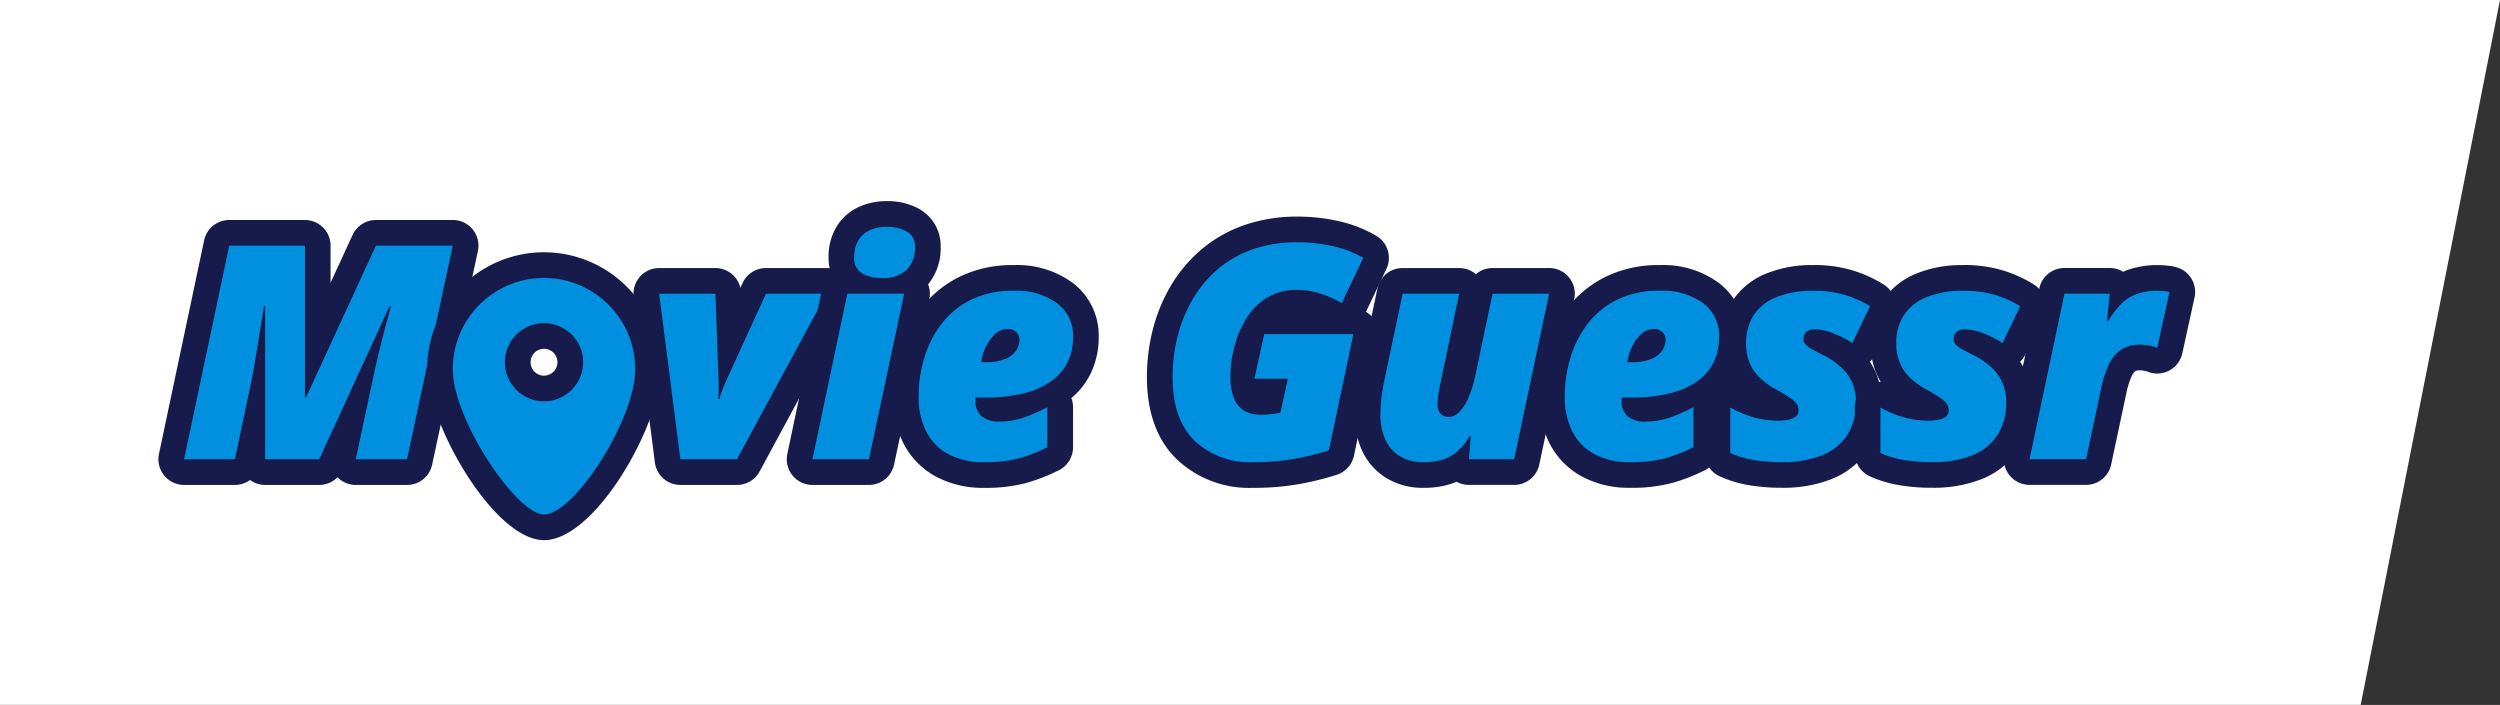 <svg xmlns="http://www.w3.org/2000/svg" xmlns:xlink="http://www.w3.org/1999/xlink" width="276.679" height="78.013" viewBox="0 0 276.679 78.013">
  <rect x="0" y="0" width="276.679" height="78.013" fill="#333333" stroke="none"/>
  <defs>
    <clipPath id="clip-path">
      <rect id="Rectangle_13" data-name="Rectangle 13" width="276.679" height="78.012" fill="none"/>
    </clipPath>
  </defs>
  <g id="Groupe_4" data-name="Groupe 4" transform="translate(0 0)">
    <path id="Tracé_2" data-name="Tracé 2" d="M0,0V78.012H261.261L276.679,0Z" fill="#fff"/>
    <g id="Groupe_3" data-name="Groupe 3" transform="translate(0 0)">
      <g id="Groupe_2" data-name="Groupe 2" transform="translate(0 0)" clip-path="url(#clip-path)">
        <path id="Tracé_3" data-name="Tracé 3" d="M30.429,40.088a1.418,1.418,0,0,1-1.388-1.716l.826-3.876L27.678,39.26a1.421,1.421,0,0,1-1.291.827H20.4a1.421,1.421,0,0,1-1.42-1.42V36.407l-.538,2.553a1.422,1.422,0,0,1-1.39,1.129h-5.63a1.423,1.423,0,0,1-1.39-1.714l5-23.642a1.419,1.419,0,0,1,1.39-1.127H24.8a1.421,1.421,0,0,1,1.42,1.42V25.613l5.149-11.18a1.421,1.421,0,0,1,1.29-.828h8.506a1.419,1.419,0,0,1,1.388,1.717L37.492,38.965A1.419,1.419,0,0,1,36.1,40.088Z" transform="translate(8.942 12.158)" fill="#0090df"/>
        <path id="Tracé_4" data-name="Tracé 4" d="M41.836,15.7h.009m-.009,0L36.774,39.339H31.1l1.892-8.879q.534-2.474.937-4.058c.271-1.057.49-1.9.668-2.53s.307-1.13.383-1.5h-.129L27.057,39.339H21.073V22.376h-.129q-.258,1.664-.5,3.16c-.161,1-.318,1.922-.462,2.774s-.286,1.632-.426,2.344l-1.827,8.684H12.1l5-23.642h8.375V32.482H25.6L33.33,15.7h8.506m.009-2.84H33.33a2.841,2.841,0,0,0-2.579,1.653L28.312,19.8V15.7a2.84,2.84,0,0,0-2.84-2.84H17.1a2.841,2.841,0,0,0-2.78,2.253l-5,23.64A2.841,2.841,0,0,0,12.1,42.179h5.63a2.84,2.84,0,0,0,1.674-.545,2.822,2.822,0,0,0,1.672.545h5.984a2.837,2.837,0,0,0,2.02-.846,2.847,2.847,0,0,0,2.022.846h5.675a2.841,2.841,0,0,0,2.778-2.246l5.026-23.477a2.8,2.8,0,0,0,.1-.759,2.838,2.838,0,0,0-2.837-2.84m-.009,5.681h0Z" transform="translate(8.272 11.489)" fill="#161b4b"/>
        <path id="Tracé_5" data-name="Tracé 5" d="M41.54,37.577a1.421,1.421,0,0,1-1.411-1.24L37.785,18.016a1.419,1.419,0,0,1,1.409-1.6h6.228a1.42,1.42,0,0,1,1.418,1.367l.2,5.338,2.685-5.876a1.42,1.42,0,0,1,1.291-.829h6.7a1.418,1.418,0,0,1,1.248,2.094L49.064,36.831a1.423,1.423,0,0,1-1.25.746Z" transform="translate(33.755 14.669)" fill="#0090df"/>
        <path id="Tracé_6" data-name="Tracé 6" d="M58.379,18.506l-9.9,18.321H42.21L39.864,18.506H46.09l.339,9.216c.011.28.019.566.025.858s0,.568-.008.833-.027.515-.049.752h.131a6.9,6.9,0,0,1,.225-.72c.1-.265.2-.528.307-.793s.206-.487.292-.67l4.334-9.476Zm0-2.84H51.685A2.839,2.839,0,0,0,49.1,17.325l-.246.536a2.842,2.842,0,0,0-2.767-2.195H39.864a2.838,2.838,0,0,0-2.816,3.2l2.344,18.322a2.841,2.841,0,0,0,2.818,2.479h6.273a2.841,2.841,0,0,0,2.5-1.49l9.9-18.321a2.842,2.842,0,0,0-2.5-4.191m0,5.681h0Z" transform="translate(33.085 13.999)" fill="#161b4b"/>
        <path id="Tracé_7" data-name="Tracé 7" d="M48.152,41.072a1.418,1.418,0,0,1-1.39-1.714l3.865-18.321a1.421,1.421,0,0,1,1.39-1.127h.39a3.416,3.416,0,0,1-1.051-2.606,5.047,5.047,0,0,1,.629-2.566,4.223,4.223,0,0,1,1.871-1.71,5.973,5.973,0,0,1,2.575-.525,5.791,5.791,0,0,1,2.85.687,3.274,3.274,0,0,1,1.644,3.013,4.783,4.783,0,0,1-1.284,3.431,3.87,3.87,0,0,1-.574.494,1.433,1.433,0,0,1,.345.307,1.415,1.415,0,0,1,.284,1.189L55.8,39.947a1.419,1.419,0,0,1-1.388,1.125Z" transform="translate(41.76 11.174)" fill="#0090df"/>
        <path id="Tracé_8" data-name="Tracé 8" d="M57.1,14.6a4.364,4.364,0,0,1,2.159.509,1.854,1.854,0,0,1,.915,1.771,3.4,3.4,0,0,1-.89,2.45,3.646,3.646,0,0,1-2.748.93,4.364,4.364,0,0,1-2.208-.509,1.875,1.875,0,0,1-.881-1.771,3.632,3.632,0,0,1,.436-1.852,2.8,2.8,0,0,1,1.254-1.14A4.528,4.528,0,0,1,57.1,14.6M58.977,22l-3.9,18.321H48.822L52.687,22h6.291M57.1,11.755a7.377,7.377,0,0,0-3.183.663,5.611,5.611,0,0,0-2.49,2.28,6.425,6.425,0,0,0-.82,3.278,5.442,5.442,0,0,0,.292,1.818,2.85,2.85,0,0,0-.992,1.621L46.044,39.735a2.839,2.839,0,0,0,2.778,3.427H55.08a2.839,2.839,0,0,0,2.778-2.25l3.9-18.321a2.827,2.827,0,0,0-.133-1.625,6.3,6.3,0,0,0,1.392-4.092,4.691,4.691,0,0,0-2.371-4.251,7.174,7.174,0,0,0-3.543-.869m1.877,13.087h0Z" transform="translate(41.09 10.504)" fill="#161b4b"/>
        <path id="Tracé_9" data-name="Tracé 9" d="M61.605,38.054A9.6,9.6,0,0,1,57,37.008a7.3,7.3,0,0,1-3.049-3.088,9.7,9.7,0,0,1-1.011-4.531,16.416,16.416,0,0,1,.7-4.762,12.941,12.941,0,0,1,2.181-4.23,10.734,10.734,0,0,1,3.766-3.034,11.823,11.823,0,0,1,5.266-1.117,9.013,9.013,0,0,1,5.726,1.7,5.945,5.945,0,0,1,2.293,4.817,7.837,7.837,0,0,1-.718,3.361,7.021,7.021,0,0,1-2.229,2.664,8.3,8.3,0,0,1-.727.477c.049.023.1.049.142.076a1.424,1.424,0,0,1,.685,1.216v4.431a1.416,1.416,0,0,1-.78,1.267,18.974,18.974,0,0,1-3.285,1.293,15.986,15.986,0,0,1-4.357.509M64.05,23.338a.731.731,0,0,0-.269.174,2.638,2.638,0,0,0-.333.371,1.163,1.163,0,0,0,.513-.379,1.03,1.03,0,0,0,.089-.167" transform="translate(47.307 14.516)" fill="#0090df"/>
        <path id="Tracé_10" data-name="Tracé 10" d="M65.525,18.335a7.615,7.615,0,0,1,4.844,1.39,4.492,4.492,0,0,1,1.753,3.7,6.4,6.4,0,0,1-.581,2.757,5.6,5.6,0,0,1-1.788,2.127,8.791,8.791,0,0,1-3.064,1.365,17.931,17.931,0,0,1-4.414.477h-.954v.259a2.281,2.281,0,0,0,.663,1.81,2.936,2.936,0,0,0,1.988.583,8.179,8.179,0,0,0,2.636-.42,18.8,18.8,0,0,0,2.668-1.165v4.431a17.531,17.531,0,0,1-3.039,1.2,14.594,14.594,0,0,1-3.961.453,8.174,8.174,0,0,1-3.929-.873,5.874,5.874,0,0,1-2.467-2.5,8.259,8.259,0,0,1-.848-3.872,14.871,14.871,0,0,1,.638-4.35,11.507,11.507,0,0,1,1.941-3.768A9.319,9.319,0,0,1,60.883,19.3a10.424,10.424,0,0,1,4.641-.97m-3.573,7.908h.468a5.515,5.515,0,0,0,2.233-.373,2.6,2.6,0,0,0,1.18-.937,2.113,2.113,0,0,0,.356-1.132,1.249,1.249,0,0,0-.324-.873,1.338,1.338,0,0,0-1.034-.356,1.947,1.947,0,0,0-1.343.566,4.575,4.575,0,0,0-1.019,1.415,5.724,5.724,0,0,0-.517,1.691m3.573-10.748a13.259,13.259,0,0,0-5.895,1.261,12.16,12.16,0,0,0-4.259,3.437,14.363,14.363,0,0,0-2.42,4.69,17.775,17.775,0,0,0-.761,5.175,11.089,11.089,0,0,0,1.172,5.188A8.671,8.671,0,0,0,57,38.928a10.988,10.988,0,0,0,5.279,1.216,17.2,17.2,0,0,0,4.749-.564,20.444,20.444,0,0,0,3.533-1.392,2.839,2.839,0,0,0,1.558-2.534V31.223a2.844,2.844,0,0,0-.186-1.013A8.312,8.312,0,0,0,74.11,27.4a9.237,9.237,0,0,0,.852-3.967A7.315,7.315,0,0,0,72.131,17.5a10.36,10.36,0,0,0-6.607-2.005" transform="translate(46.637 13.846)" fill="#161b4b"/>
        <path id="Tracé_11" data-name="Tracé 11" d="M78.079,40.587a10.248,10.248,0,0,1-7.434-2.772c-1.9-1.848-2.863-4.567-2.863-8.076a19.824,19.824,0,0,1,.583-4.8,17.238,17.238,0,0,1,1.782-4.435,14.461,14.461,0,0,1,3.037-3.691A13.559,13.559,0,0,1,77.515,14.3a16.271,16.271,0,0,1,5.544-.894,18.783,18.783,0,0,1,4.249.473A13.039,13.039,0,0,1,91.03,15.34a1.421,1.421,0,0,1,.557,1.831l-2.378,5a1.421,1.421,0,0,1-2,.615,11.05,11.05,0,0,0-2.011-.907,6.821,6.821,0,0,0-2.217-.352,4.687,4.687,0,0,0-2.691.71A5.9,5.9,0,0,0,78.774,23.7a1.392,1.392,0,0,1,.566-.119H89.2a1.423,1.423,0,0,1,1.39,1.714l-2.7,12.854a1.416,1.416,0,0,1-.952,1.059,31.474,31.474,0,0,1-3.912.977,27.444,27.444,0,0,1-4.95.4M77.1,30.761a3.546,3.546,0,0,0,.2.776,1.39,1.39,0,0,0,.551.706,2.2,2.2,0,0,0,1.127.248,7.285,7.285,0,0,0,.894-.045l.078-.011.239-1.081H78.257a1.425,1.425,0,0,1-1.108-.53c-.017-.021-.032-.042-.047-.062m.619-5.01a10.3,10.3,0,0,0-.354,1.18,13.767,13.767,0,0,0-.3,1.78Z" transform="translate(60.57 11.983)" fill="#0090df"/>
        <path id="Tracé_12" data-name="Tracé 12" d="M83.73,15.5a17.246,17.246,0,0,1,3.929.437,11.524,11.524,0,0,1,3.316,1.293l-2.378,5a12.446,12.446,0,0,0-2.27-1.026,8.224,8.224,0,0,0-2.678-.428,6.091,6.091,0,0,0-3.484.954,7.335,7.335,0,0,0-2.272,2.433,11.316,11.316,0,0,0-1.237,3.121,13.484,13.484,0,0,0-.381,3.032,6.5,6.5,0,0,0,.388,2.433,2.785,2.785,0,0,0,1.14,1.392,3.6,3.6,0,0,0,1.852.443,8.833,8.833,0,0,0,1.076-.055q.429-.057,1.076-.17L82.63,30.6h-3.7l1.083-4.933h9.864l-2.7,12.856a29.909,29.909,0,0,1-3.736.93,25.73,25.73,0,0,1-4.689.381,8.844,8.844,0,0,1-6.444-2.369q-2.434-2.369-2.433-7.059a18.327,18.327,0,0,1,.542-4.454,15.7,15.7,0,0,1,1.632-4.067,13.072,13.072,0,0,1,2.742-3.331,12.1,12.1,0,0,1,3.88-2.248A14.785,14.785,0,0,1,83.73,15.5m0-2.84a17.677,17.677,0,0,0-6.029.979,14.943,14.943,0,0,0-4.779,2.778,15.922,15.922,0,0,0-3.335,4.05,18.662,18.662,0,0,0-1.93,4.8,21.325,21.325,0,0,0-.625,5.141c0,3.908,1.108,6.967,3.293,9.095a11.619,11.619,0,0,0,8.425,3.174,28.723,28.723,0,0,0,5.209-.428,32.83,32.83,0,0,0,4.09-1.021,2.84,2.84,0,0,0,1.9-2.119l2.7-12.854a2.845,2.845,0,0,0-.574-2.375,2.813,2.813,0,0,0-.8-.68l2.261-4.751a2.84,2.84,0,0,0-1.112-3.66A14.4,14.4,0,0,0,88.3,13.171a20.2,20.2,0,0,0-4.573-.511" transform="translate(59.899 11.313)" fill="#161b4b"/>
        <path id="Tracé_13" data-name="Tracé 13" d="M86.18,37.9a6.291,6.291,0,0,1-3.552-.951,5.606,5.606,0,0,1-2.089-2.518,8,8,0,0,1-.614-3.141,17.258,17.258,0,0,1,.123-2.051q.119-1.025.311-1.943l2.055-9.754a1.421,1.421,0,0,1,1.39-1.127h6.258a1.42,1.42,0,0,1,1.39,1.71L89.365,28.1c-.064.286-.127.612-.189,1.006a6.222,6.222,0,0,0-.083.782,3.672,3.672,0,0,0,.678-1.064,11.055,11.055,0,0,0,.727-2.371l1.877-8.911a1.422,1.422,0,0,1,1.39-1.129h6.258a1.418,1.418,0,0,1,1.39,1.714L97.547,36.45a1.419,1.419,0,0,1-1.39,1.127H91.145a1.422,1.422,0,0,1-1.045-.458,1.142,1.142,0,0,1-.127-.159,6.031,6.031,0,0,1-1.282.583,8.275,8.275,0,0,1-2.511.358" transform="translate(71.421 14.669)" fill="#0090df"/>
        <path id="Tracé_14" data-name="Tracé 14" d="M100.692,18.506h.009m-.009,0L96.827,36.827H91.815l.21-2.554H91.9a6.655,6.655,0,0,1-1.327,1.657,4.548,4.548,0,0,1-1.64.93,6.817,6.817,0,0,1-2.079.292,4.891,4.891,0,0,1-2.765-.712,4.181,4.181,0,0,1-1.568-1.892,6.536,6.536,0,0,1-.5-2.587,16.061,16.061,0,0,1,.114-1.884q.114-.963.292-1.82l2.053-9.75h6.258l-2.087,9.977q-.1.42-.2,1.066a7.6,7.6,0,0,0-.1,1.214,1.381,1.381,0,0,0,.364,1.043,1.21,1.21,0,0,0,.865.347,1.682,1.682,0,0,0,1.108-.5A4.881,4.881,0,0,0,91.726,30.1a12.326,12.326,0,0,0,.833-2.685l1.875-8.909h6.258m-9.96,0h.009m9.96-2.84H94.434a2.837,2.837,0,0,0-1.848.684,2.817,2.817,0,0,0-1.844-.684H84.473a2.841,2.841,0,0,0-2.78,2.255l-2.053,9.75c-.136.657-.248,1.352-.333,2.073a19.223,19.223,0,0,0-.133,2.216,9.4,9.4,0,0,0,.727,3.7A7,7,0,0,0,82.51,38.8a7.676,7.676,0,0,0,4.34,1.189,9.7,9.7,0,0,0,2.941-.426c.225-.072.447-.153.663-.246a2.822,2.822,0,0,0,1.361.348h5.012a2.841,2.841,0,0,0,2.78-2.253l3.829-18.158a2.8,2.8,0,0,0,.1-.75,2.838,2.838,0,0,0-2.837-2.84m-.009,5.681h0Z" transform="translate(70.75 13.999)" fill="#161b4b"/>
        <path id="Tracé_15" data-name="Tracé 15" d="M99.366,38.054a9.6,9.6,0,0,1-4.605-1.045,7.273,7.273,0,0,1-3.049-3.09A9.689,9.689,0,0,1,90.7,29.388a16.378,16.378,0,0,1,.7-4.762,12.929,12.929,0,0,1,2.18-4.228,10.742,10.742,0,0,1,3.768-3.037,11.842,11.842,0,0,1,5.266-1.115,9.013,9.013,0,0,1,5.726,1.7,5.941,5.941,0,0,1,2.291,4.817,7.843,7.843,0,0,1-.716,3.361,7.04,7.04,0,0,1-2.229,2.664,8.064,8.064,0,0,1-.729.477c.049.023.1.049.144.076a1.426,1.426,0,0,1,.684,1.216v4.431a1.418,1.418,0,0,1-.778,1.267,19.127,19.127,0,0,1-3.285,1.293,15.986,15.986,0,0,1-4.357.509m2.445-14.715a.758.758,0,0,0-.269.174,2.646,2.646,0,0,0-.335.371,1.28,1.28,0,0,0,.513-.375,1.267,1.267,0,0,0,.091-.17" transform="translate(81.05 14.516)" fill="#0090df"/>
        <path id="Tracé_16" data-name="Tracé 16" d="M103.286,18.335a7.615,7.615,0,0,1,4.844,1.39,4.492,4.492,0,0,1,1.753,3.7,6.4,6.4,0,0,1-.581,2.757,5.6,5.6,0,0,1-1.788,2.127,8.79,8.79,0,0,1-3.064,1.365,17.931,17.931,0,0,1-4.414.477h-.954v.259a2.281,2.281,0,0,0,.663,1.81,2.936,2.936,0,0,0,1.988.583,8.179,8.179,0,0,0,2.636-.42,18.8,18.8,0,0,0,2.668-1.165v4.431a17.53,17.53,0,0,1-3.039,1.2,14.594,14.594,0,0,1-3.961.453,8.179,8.179,0,0,1-3.929-.873,5.874,5.874,0,0,1-2.467-2.5,8.259,8.259,0,0,1-.848-3.872,14.871,14.871,0,0,1,.638-4.35,11.507,11.507,0,0,1,1.941-3.768A9.318,9.318,0,0,1,98.644,19.3a10.424,10.424,0,0,1,4.641-.97m-3.573,7.908h.468a5.515,5.515,0,0,0,2.233-.373,2.6,2.6,0,0,0,1.18-.937,2.113,2.113,0,0,0,.356-1.132,1.249,1.249,0,0,0-.324-.873,1.338,1.338,0,0,0-1.034-.356,1.947,1.947,0,0,0-1.343.566,4.575,4.575,0,0,0-1.019,1.415,5.724,5.724,0,0,0-.517,1.691m3.573-10.748a13.259,13.259,0,0,0-5.895,1.261,12.161,12.161,0,0,0-4.259,3.437,14.363,14.363,0,0,0-2.42,4.69,17.775,17.775,0,0,0-.761,5.175,11.089,11.089,0,0,0,1.172,5.188,8.671,8.671,0,0,0,3.634,3.681,10.988,10.988,0,0,0,5.279,1.216,17.2,17.2,0,0,0,4.749-.564,20.445,20.445,0,0,0,3.533-1.392,2.839,2.839,0,0,0,1.558-2.534V31.223a2.844,2.844,0,0,0-.186-1.013,8.312,8.312,0,0,0,2.18-2.814,9.237,9.237,0,0,0,.852-3.967,7.315,7.315,0,0,0-2.831-5.929,10.36,10.36,0,0,0-6.607-2.005" transform="translate(80.38 13.846)" fill="#161b4b"/>
        <path id="Tracé_17" data-name="Tracé 17" d="M107.553,38.054a20.107,20.107,0,0,1-3.511-.28,11.628,11.628,0,0,1-2.848-.873,1.418,1.418,0,0,1-.818-1.286V30.585a1.417,1.417,0,0,1,.695-1.219,1.4,1.4,0,0,1,.725-.2,1.415,1.415,0,0,1,.678.172,10.721,10.721,0,0,0,2.435,1,9.168,9.168,0,0,0,2.24.28q.156,0,.341-.017c-.324-.214-.773-.479-1.35-.8a9.6,9.6,0,0,1-2.189-1.627,6.233,6.233,0,0,1-1.388-2.144,7.251,7.251,0,0,1-.441-2.585,7.061,7.061,0,0,1,1.023-3.782,6.724,6.724,0,0,1,3.123-2.583,12.1,12.1,0,0,1,4.795-.845,13.506,13.506,0,0,1,3.689.483A13,13,0,0,1,118,18.171a1.421,1.421,0,0,1,.534,1.824l-1.956,4.075a1.422,1.422,0,0,1-2.064.57l-.017-.011a7.763,7.763,0,0,1,.6.523,6.444,6.444,0,0,1,2.024,4.8,7.933,7.933,0,0,1-1.248,4.541,7.418,7.418,0,0,1-3.479,2.731,13.127,13.127,0,0,1-4.844.827" transform="translate(89.695 14.516)" fill="#0090df"/>
        <path id="Tracé_18" data-name="Tracé 18" d="M111.733,18.335a11.992,11.992,0,0,1,3.3.428,11.537,11.537,0,0,1,2.9,1.286l-1.958,4.075a11.226,11.226,0,0,0-2.06-1.059A5.772,5.772,0,0,0,111.8,22.6a1.363,1.363,0,0,0-.9.276,1.011,1.011,0,0,0-.331.824.868.868,0,0,0,.218.566,2.472,2.472,0,0,0,.7.525c.324.178.738.4,1.244.655a7.989,7.989,0,0,1,2.047,1.392,5.026,5.026,0,0,1,1.593,3.783,6.533,6.533,0,0,1-1,3.744,5.983,5.983,0,0,1-2.829,2.206,11.6,11.6,0,0,1-4.317.729,18.467,18.467,0,0,1-3.259-.259,10.133,10.133,0,0,1-2.5-.759V31.255a12.068,12.068,0,0,0,2.765,1.132,10.49,10.49,0,0,0,2.587.324,6.52,6.52,0,0,0,.907-.074,2.315,2.315,0,0,0,.905-.314.818.818,0,0,0,.388-.744,1.339,1.339,0,0,0-.17-.672,2.4,2.4,0,0,0-.7-.678,17.877,17.877,0,0,0-1.649-.994,8.05,8.05,0,0,1-1.86-1.375,4.765,4.765,0,0,1-1.076-1.659,5.778,5.778,0,0,1-.348-2.077,5.637,5.637,0,0,1,.809-3.032,5.3,5.3,0,0,1,2.483-2.03,10.66,10.66,0,0,1,4.228-.727m0-2.84a13.261,13.261,0,0,0-5.361.964,8.088,8.088,0,0,0-3.763,3.136,8.445,8.445,0,0,0-1.237,4.529,8.654,8.654,0,0,0,.534,3.088,7.429,7.429,0,0,0,.587,1.2h-.027a2.841,2.841,0,0,0-2.84,2.84v5.029a2.839,2.839,0,0,0,1.632,2.57,13.006,13.006,0,0,0,3.2.985,21.293,21.293,0,0,0,3.764.3,14.489,14.489,0,0,0,5.368-.93,8.8,8.8,0,0,0,4.13-3.253,9.321,9.321,0,0,0,1.492-5.336,8.1,8.1,0,0,0-.621-3.176,7.593,7.593,0,0,0-.676-1.257,2.847,2.847,0,0,0,.614-.839l1.956-4.075a2.842,2.842,0,0,0-1.07-3.647,14.481,14.481,0,0,0-3.607-1.6,14.842,14.842,0,0,0-4.077-.538" transform="translate(89.026 13.846)" fill="#161b4b"/>
        <path id="Tracé_19" data-name="Tracé 19" d="M116.332,38.054a20.107,20.107,0,0,1-3.511-.28,11.644,11.644,0,0,1-2.85-.873,1.421,1.421,0,0,1-.816-1.286V30.585a1.417,1.417,0,0,1,.695-1.219,1.415,1.415,0,0,1,1.4-.028,10.773,10.773,0,0,0,2.435,1,9.152,9.152,0,0,0,2.238.28c.1,0,.22-.006.343-.017q-.483-.321-1.35-.8a9.542,9.542,0,0,1-2.191-1.627,6.207,6.207,0,0,1-1.386-2.145,7.211,7.211,0,0,1-.441-2.583,7.056,7.056,0,0,1,1.023-3.782,6.727,6.727,0,0,1,3.121-2.581,12.083,12.083,0,0,1,4.8-.846,13.492,13.492,0,0,1,3.687.483,13,13,0,0,1,3.251,1.443,1.42,1.42,0,0,1,.536,1.824l-1.956,4.075a1.427,1.427,0,0,1-.9.754,1.451,1.451,0,0,1-.381.051,1.418,1.418,0,0,1-.782-.235l-.021-.013a7.425,7.425,0,0,1,.6.525,6.63,6.63,0,0,1,1.517,2.181,6.7,6.7,0,0,1,.509,2.623,7.939,7.939,0,0,1-1.248,4.541,7.409,7.409,0,0,1-3.48,2.731,13.11,13.11,0,0,1-4.842.827" transform="translate(97.54 14.516)" fill="#0090df"/>
        <path id="Tracé_20" data-name="Tracé 20" d="M120.511,18.335a11.992,11.992,0,0,1,3.3.428,11.537,11.537,0,0,1,2.9,1.286l-1.958,4.075a11.225,11.225,0,0,0-2.06-1.059,5.772,5.772,0,0,0-2.111-.462,1.363,1.363,0,0,0-.9.276,1.011,1.011,0,0,0-.331.824.868.868,0,0,0,.218.566,2.472,2.472,0,0,0,.7.525c.324.178.739.4,1.244.655a7.988,7.988,0,0,1,2.047,1.392,5.026,5.026,0,0,1,1.593,3.783,6.533,6.533,0,0,1-1,3.744,5.983,5.983,0,0,1-2.829,2.206A11.6,11.6,0,0,1,117,37.3a18.467,18.467,0,0,1-3.259-.259,10.133,10.133,0,0,1-2.5-.759V31.255a12.066,12.066,0,0,0,2.765,1.132,10.49,10.49,0,0,0,2.587.324,6.52,6.52,0,0,0,.907-.074,2.315,2.315,0,0,0,.905-.314.818.818,0,0,0,.388-.744,1.339,1.339,0,0,0-.17-.672,2.4,2.4,0,0,0-.7-.678,17.876,17.876,0,0,0-1.649-.994,8.05,8.05,0,0,1-1.859-1.375A4.765,4.765,0,0,1,113.34,26.2a5.778,5.778,0,0,1-.348-2.077,5.636,5.636,0,0,1,.809-3.032,5.3,5.3,0,0,1,2.482-2.03,10.66,10.66,0,0,1,4.228-.727m0-2.84a13.261,13.261,0,0,0-5.361.964,8.088,8.088,0,0,0-3.763,3.136,8.445,8.445,0,0,0-1.237,4.529,8.654,8.654,0,0,0,.534,3.088,7.432,7.432,0,0,0,.587,1.2h-.026a2.841,2.841,0,0,0-2.84,2.84v5.029a2.839,2.839,0,0,0,1.632,2.57,13.005,13.005,0,0,0,3.2.985,21.293,21.293,0,0,0,3.764.3,14.489,14.489,0,0,0,5.368-.93,8.8,8.8,0,0,0,4.13-3.253,9.322,9.322,0,0,0,1.492-5.336,8.1,8.1,0,0,0-.621-3.176,7.6,7.6,0,0,0-.676-1.257,2.847,2.847,0,0,0,.614-.839l1.956-4.075a2.842,2.842,0,0,0-1.07-3.647,14.481,14.481,0,0,0-3.607-1.6,14.842,14.842,0,0,0-4.077-.538" transform="translate(96.87 13.846)" fill="#161b4b"/>
        <path id="Tracé_21" data-name="Tracé 21" d="M119.285,37.73a1.418,1.418,0,0,1-1.39-1.714L121.76,17.7a1.421,1.421,0,0,1,1.39-1.127h5a1.418,1.418,0,0,1,1.049.464,1.446,1.446,0,0,1,.2.288,5.808,5.808,0,0,1,1.458-.7,9.126,9.126,0,0,1,3.518-.328,3.887,3.887,0,0,1,.848.155,1.417,1.417,0,0,1,.937,1.651L134.8,24.291a1.424,1.424,0,0,1-.727.952,1.4,1.4,0,0,1-.661.165,1.418,1.418,0,0,1-.534-.1,3.559,3.559,0,0,0-.621-.176,4.258,4.258,0,0,0-.833-.076,2.513,2.513,0,0,0-.877.148,1.775,1.775,0,0,0-.65.43,3.493,3.493,0,0,0-.651,1.013,9.748,9.748,0,0,0-.608,1.922l-1.712,8.04a1.42,1.42,0,0,1-1.388,1.125Z" transform="translate(105.324 14.516)" fill="#0090df"/>
        <path id="Tracé_22" data-name="Tracé 22" d="M134.153,18.335c.237,0,.489.013.752.04a3.073,3.073,0,0,1,.542.089l-1.358,6.194a4.957,4.957,0,0,0-.873-.25A5.6,5.6,0,0,0,132.1,24.3a3.914,3.914,0,0,0-1.367.235,3.183,3.183,0,0,0-1.165.759,4.865,4.865,0,0,0-.937,1.424,11.188,11.188,0,0,0-.7,2.206l-1.714,8.053h-6.258l3.865-18.321h5l-.292,3.056h.131a8.881,8.881,0,0,1,1.551-2.03,4.63,4.63,0,0,1,1.755-1.043,7.2,7.2,0,0,1,2.191-.307m-5.336.324h.009m5.327-3.164a10.035,10.035,0,0,0-3.054.441,7.565,7.565,0,0,0-.786.3,2.817,2.817,0,0,0-1.486-.42H123.82a2.838,2.838,0,0,0-2.778,2.253l-3.865,18.321a2.839,2.839,0,0,0,2.778,3.427h6.258a2.839,2.839,0,0,0,2.778-2.25l1.714-8.052a8.416,8.416,0,0,1,.508-1.613,2.1,2.1,0,0,1,.365-.6.451.451,0,0,1,.134-.1,1.086,1.086,0,0,1,.388-.061,2.775,2.775,0,0,1,.549.049,2.317,2.317,0,0,1,.364.095,2.84,2.84,0,0,0,3.85-2.02l1.358-6.192a2.841,2.841,0,0,0-1.875-3.3,5.335,5.335,0,0,0-1.153-.22,10.083,10.083,0,0,0-1.04-.055" transform="translate(104.654 13.846)" fill="#161b4b"/>
        <path id="Tracé_23" data-name="Tracé 23" d="M37.229,44.514c-4.4,0-11.517-11.782-11.517-17.5a11.516,11.516,0,1,1,23.032,0c0,5.876-7,17.5-11.515,17.5m0-21.176a2.907,2.907,0,1,0,2.907,2.907,2.91,2.91,0,0,0-2.907-2.907" transform="translate(22.976 13.844)" fill="#0090df"/>
        <path id="Tracé_24" data-name="Tracé 24" d="M37.9,17.584A10.1,10.1,0,0,1,47.993,27.679c0,5.575-6.737,16.084-10.095,16.084-3.03,0-10.095-10.509-10.095-16.084A10.1,10.1,0,0,1,37.9,17.584m0,13.657a4.327,4.327,0,1,0-4.327-4.327A4.327,4.327,0,0,0,37.9,31.241m0-16.5A12.949,12.949,0,0,0,24.963,27.679c0,5.94,7.381,18.925,12.935,18.925,5.688,0,12.935-12.829,12.935-18.925A12.949,12.949,0,0,0,37.9,14.744m0,13.657a1.486,1.486,0,1,1,1.486-1.486A1.488,1.488,0,0,1,37.9,28.4" transform="translate(22.307 13.175)" fill="#161b4b"/>
      </g>
    </g>
  </g>
</svg>
